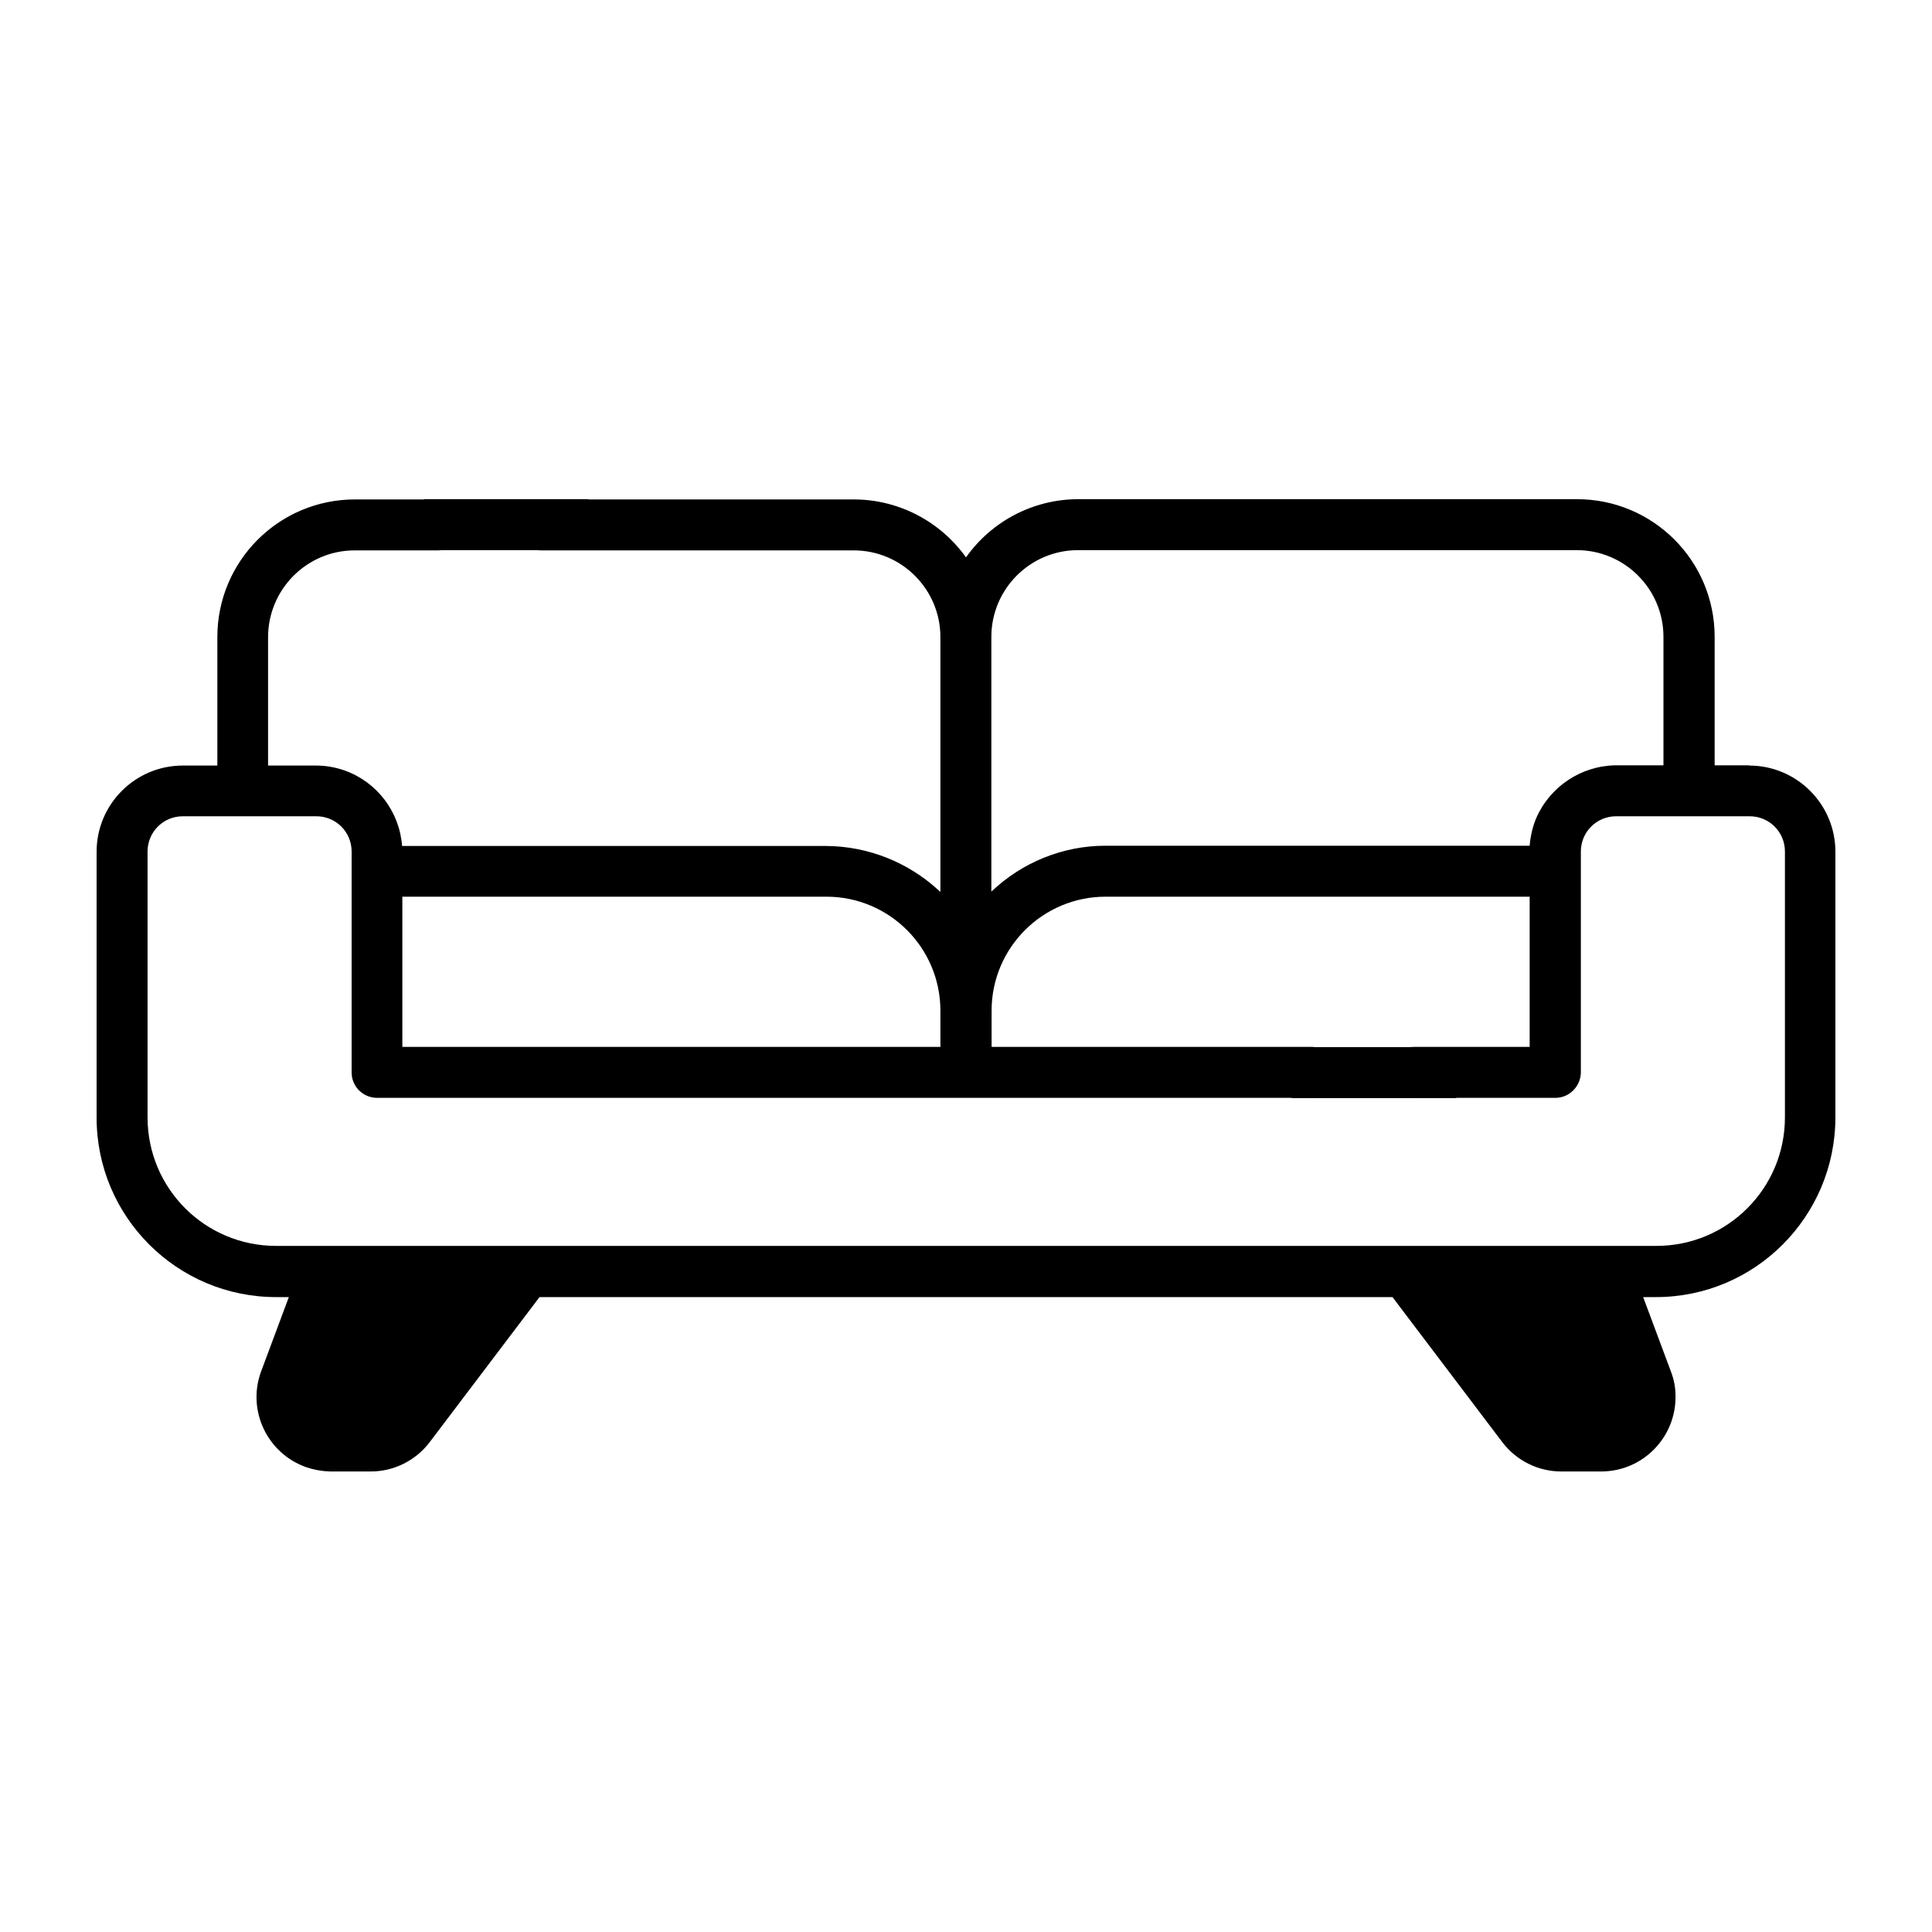 <?xml version="1.0" encoding="UTF-8"?><svg id="_イヤー_1" xmlns="http://www.w3.org/2000/svg" viewBox="0 0 80 80"><path d="M72.43,31.69h-1.43v-5.32c0-3.15-2.55-5.7-5.7-5.7h-20.65c-1.85,0-3.58,.9-4.65,2.41-1.07-1.5-2.8-2.4-4.65-2.4h-12.98c-.58,.02-1.04,.5-1.02,1.09,.02,.56,.46,1,1.02,1.02h12.98c1.98,0,3.59,1.61,3.59,3.59v10.55l-.07-.06c-1.27-1.17-2.93-1.83-4.66-1.84H16.65c-.11-1.43-1.04-2.65-2.39-3.13-.38-.13-.77-.2-1.17-.2h-1.99v-5.31c0-1.98,1.6-3.6,3.59-3.6h3.47c.58-.02,1.04-.5,1.02-1.09-.02-.56-.46-1-1.02-1.02h-3.46c-3.15,0-5.7,2.55-5.7,5.7v5.32h-1.43c-1.97,0-3.57,1.6-3.57,3.57v11.01c0,4.1,3.33,7.43,7.43,7.43h.53l-1.16,3.11c-.57,1.6,.27,3.36,1.87,3.93,.32,.11,.65,.17,.99,.18h1.7c.95,0,1.85-.45,2.43-1.21l4.55-6.01H57.66l4.55,6.01c.58,.76,1.48,1.21,2.43,1.21h1.7c1.7-.02,3.06-1.42,3.04-3.12,0-.34-.06-.67-.18-.99l-1.16-3.11h.53c4.1,0,7.42-3.33,7.43-7.43v-11.01c0-1.97-1.6-3.57-3.57-3.57Zm-31.38-5.32c0-1.98,1.61-3.59,3.59-3.59h20.65c1.98,0,3.59,1.61,3.59,3.59v5.32h-1.98c-1.43,.02-2.72,.88-3.29,2.19-.15,.36-.24,.75-.27,1.14h-17.57c-1.76,0-3.45,.69-4.72,1.9v-10.55h0Zm-24.39,10.76h17.56c2.61,0,4.72,2.12,4.72,4.72v1.5H16.66v-6.22Zm-.55,21.31c-.18,.23-.46,.37-.75,.37h-1.7c-.52,0-.94-.44-.94-.96,0-.1,.02-.21,.06-.31l1.43-3.84h5.48l-3.58,4.74Zm50.23,.37h-1.7c-.29,0-.57-.14-.75-.37l-3.59-4.74h5.48l1.43,3.84c.18,.49-.08,1.04-.57,1.21-.1,.03-.2,.05-.3,.05h0Zm2.23-7.22H11.43c-2.94,0-5.32-2.38-5.32-5.32v-11.01c0-.81,.65-1.46,1.46-1.46h5.53c.81,0,1.46,.65,1.46,1.46v9.15c0,.58,.47,1.05,1.06,1.05H54.35c.58-.02,1.04-.5,1.02-1.09-.02-.56-.46-1-1.02-1.02h-13.29v-1.5c0-2.61,2.12-4.72,4.72-4.72h17.56v6.22h-4.77c-.58-.02-1.07,.44-1.09,1.02-.02,.58,.44,1.07,1.02,1.09,.02,0,.04,0,.07,0h5.83c.58,0,1.05-.47,1.06-1.05v-9.15c0-.81,.65-1.46,1.46-1.46h5.53c.81,0,1.46,.65,1.46,1.46v11.01h0c0,2.94-2.38,5.32-5.32,5.32h0Z"/><rect x="17.56" y="20.67" width="6.81" height="2.11"/><rect x="53.49" y="43.36" width="6.81" height="2.11"/><polygon points="59.37 52.72 65.99 52.72 68.17 58.07 66.7 59.87 62.82 59.87 59.37 52.72"/><polygon points="14.05 52.72 20.61 52.72 16.21 59.87 12.72 59.87 11.26 57.92 14.05 52.72"/></svg>